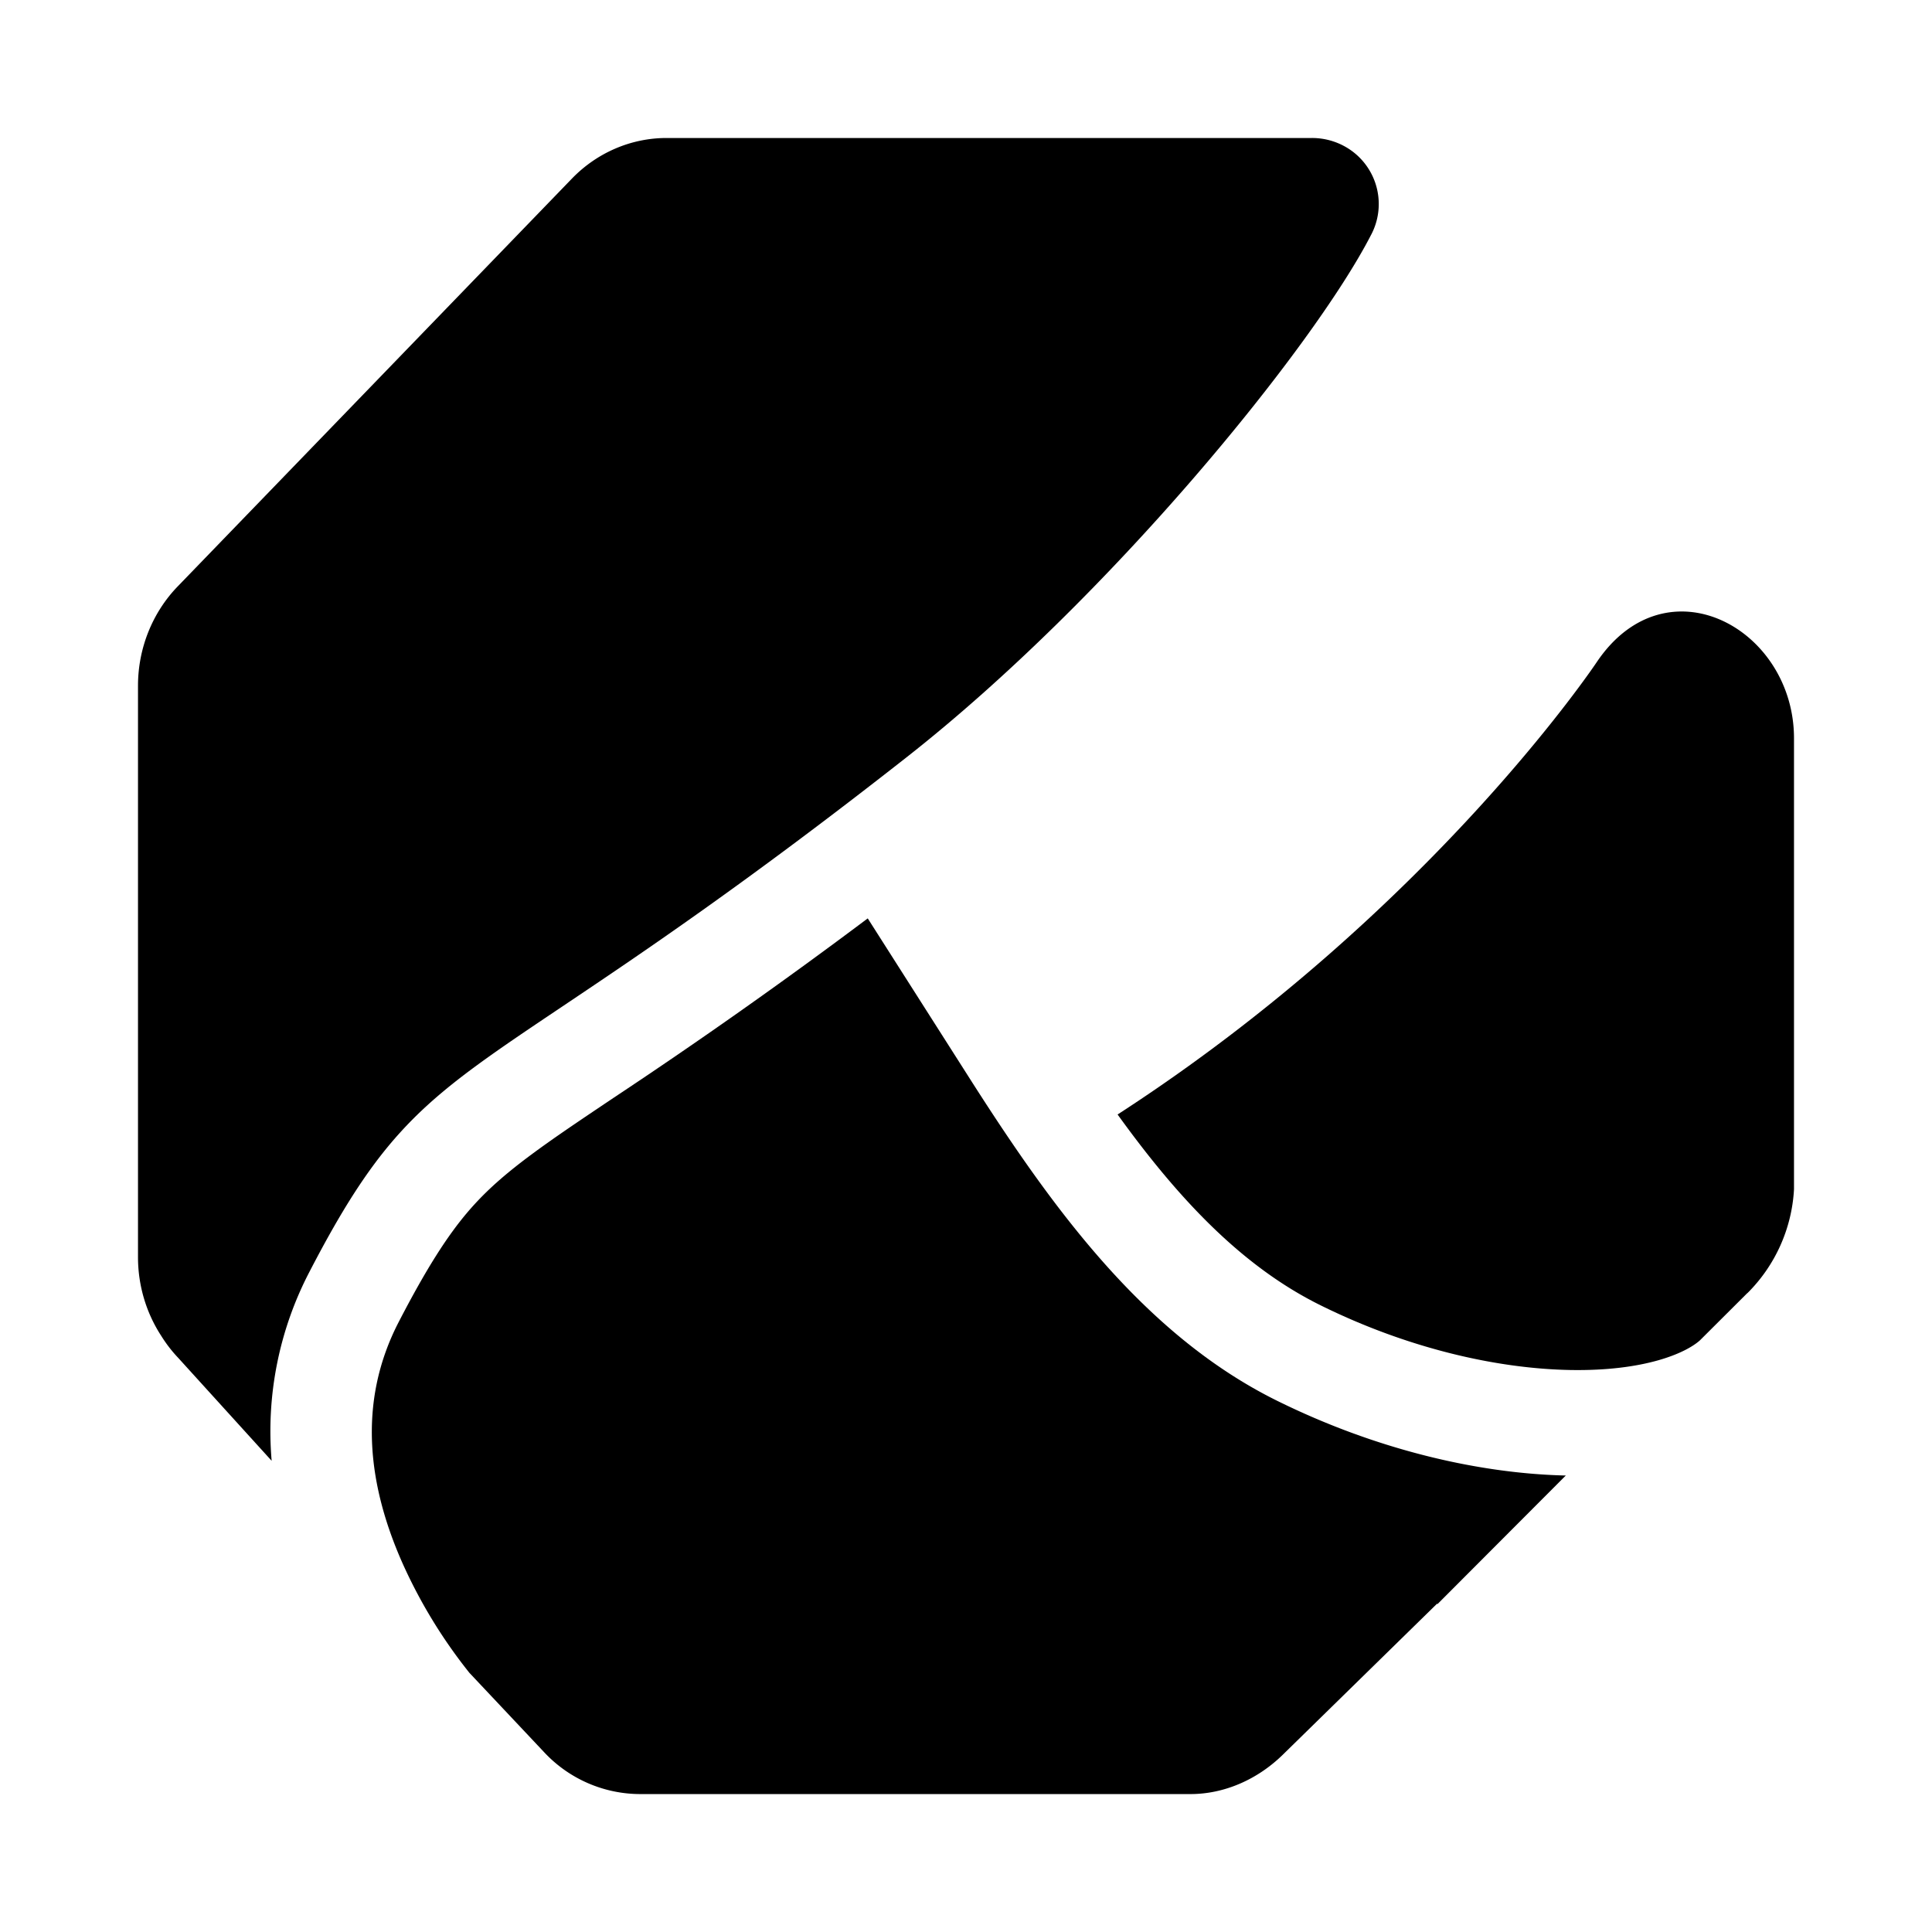 <svg xmlns="http://www.w3.org/2000/svg" width="28" height="28" fill="currentColor"><path d="M19.602 2.195A.978.978 0 0 0 19.009 2h-9.35c-.51 0-1.002.21-1.366.584L2.58 8.494c-.371.381-.58.902-.58 1.444v8.282c0 .408.118.803.334 1.136l.002.003.003.005c.069.11.149.215.239.31l1.359 1.497a4.998 4.998 0 0 1 .55-2.743c1.1-2.123 1.726-2.542 3.658-3.838 1.114-.747 2.664-1.786 4.99-3.612 2.95-2.315 5.898-5.948 6.732-7.567a.954.954 0 0 0-.265-1.216Z"/><path d="M6.803 24.244a7.38 7.38 0 0 1-.97-1.59c-.479-1.08-.674-2.3-.053-3.498.408-.788.706-1.246.996-1.588.284-.333.605-.61 1.131-.985.273-.195.6-.414.989-.675a77.36 77.36 0 0 0 3.68-2.598l1.512 2.374c1.177 1.842 2.504 3.67 4.423 4.618 1.42.701 2.893 1.05 4.164 1.082h.018l-1.86 1.864-.006-.006-2.24 2.193c-.36.35-.834.564-1.327.566H9.278a1.908 1.908 0 0 1-1.396-.611l-1.079-1.146Z"/><path d="m25.324 18.74-.687.685c-.2.18-.79.45-1.885.43-1.061-.02-2.35-.313-3.612-.937-1.136-.561-2.058-1.538-2.943-2.766 4.542-2.94 6.949-6.563 6.949-6.563C24.156 8.102 26 9.11 26 10.7v6.536a2.299 2.299 0 0 1-.676 1.506Z"/></svg>